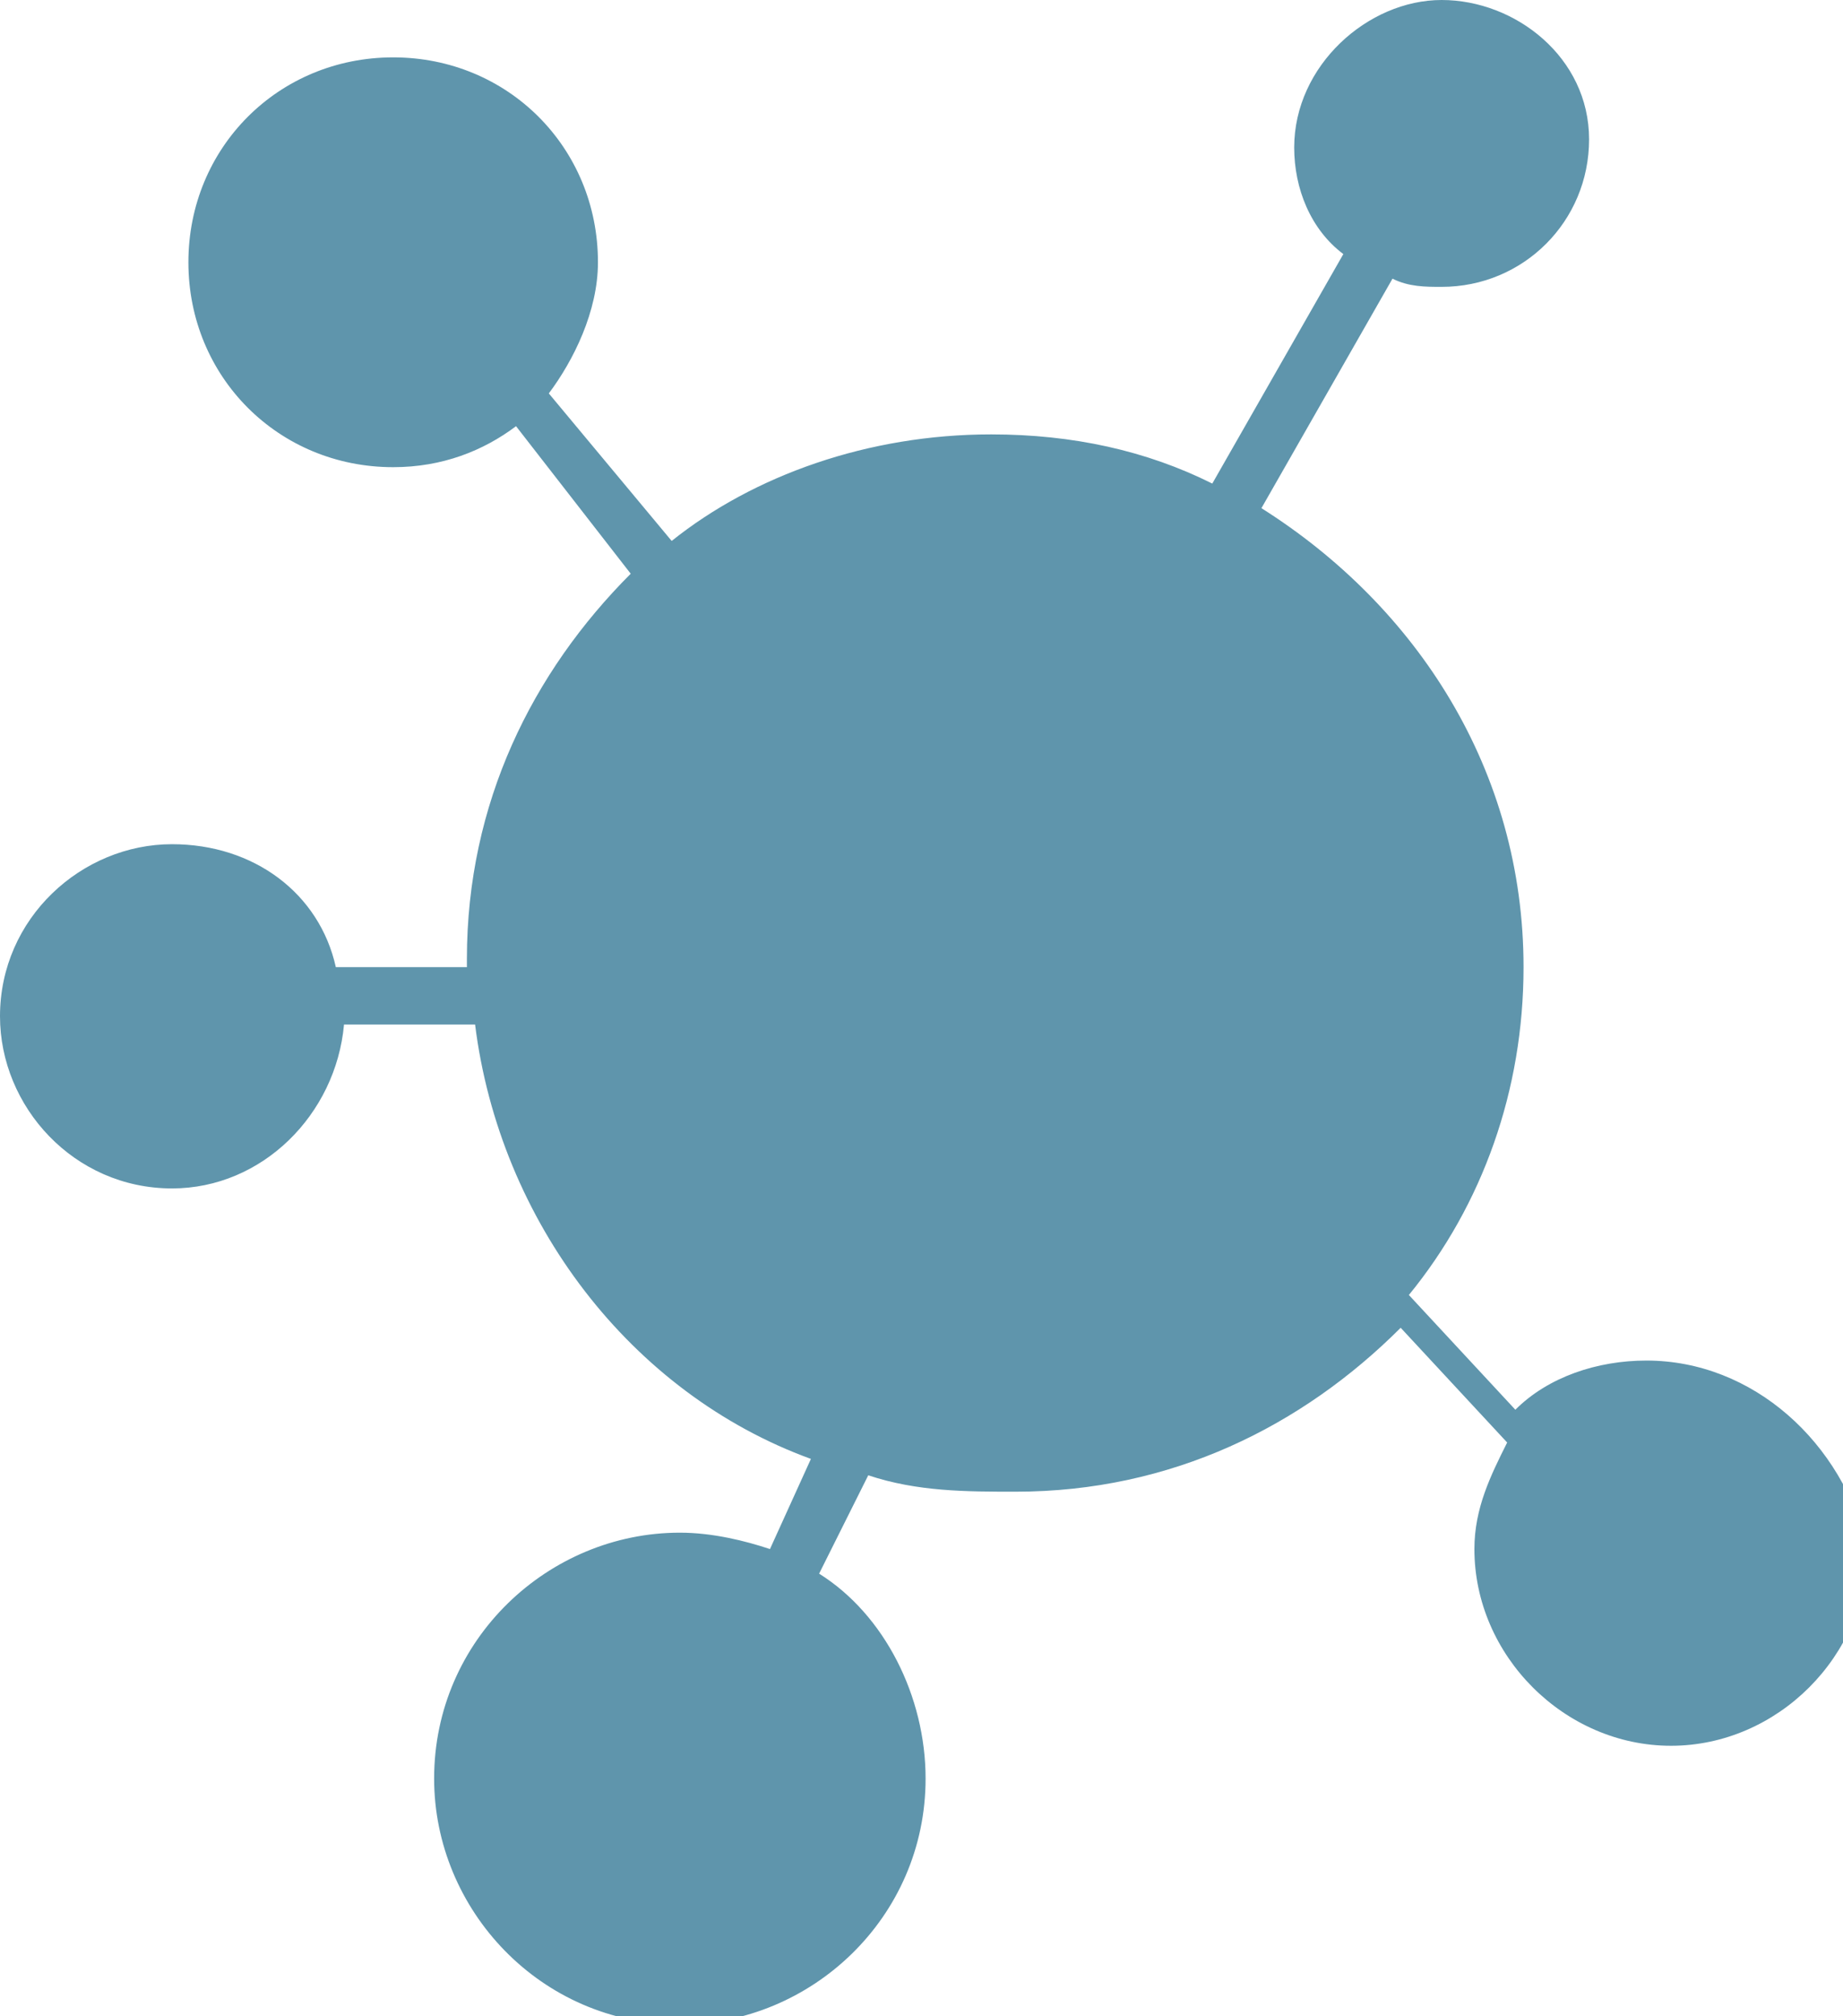 <?xml version="1.0" encoding="utf-8"?>
<!-- Generator: Adobe Illustrator 17.1.0, SVG Export Plug-In . SVG Version: 6.00 Build 0)  -->
<!DOCTYPE svg PUBLIC "-//W3C//DTD SVG 1.1//EN" "http://www.w3.org/Graphics/SVG/1.1/DTD/svg11.dtd">
<svg version="1.1" id="Capa_1" xmlns="http://www.w3.org/2000/svg" xmlns:xlink="http://www.w3.org/1999/xlink" x="0px" y="0px"
	 viewBox="0 0 22.5 24.6" enable-background="new 0 0 22.5 24.6" xml:space="preserve">
<path fill="#5F95AC" d="M20.1,16.6c-0.6,0-1.2,0.2-1.6,0.6l-1.3-1.4c0.9-1.1,1.4-2.5,1.4-4c0-2.4-1.3-4.4-3.2-5.6L17,3.4
	c0.2,0.1,0.4,0.1,0.6,0.1c1,0,1.8-0.8,1.8-1.8S18.5,0,17.6,0s-1.8,0.8-1.8,1.8c0,0.5,0.2,1,0.6,1.3l-1.6,2.8
	c-0.8-0.4-1.7-0.6-2.7-0.6c-1.5,0-2.9,0.5-3.9,1.3L6.7,4.8c0.3-0.4,0.6-1,0.6-1.6c0-1.4-1.1-2.5-2.5-2.5c-1.4,0-2.5,1.1-2.5,2.5
	s1.1,2.5,2.5,2.5c0.6,0,1.1-0.2,1.5-0.5l1.4,1.8c-1.2,1.2-2,2.8-2,4.7c0,0,0,0.1,0,0.1H4.1c-0.2-0.9-1-1.5-2-1.5
	c-1.1,0-2.1,0.9-2.1,2.1c0,1.1,0.9,2.1,2.1,2.1c1.1,0,2-0.9,2.1-2h1.6c0.3,2.4,1.9,4.5,4.1,5.3l-0.5,1.1c-0.3-0.1-0.7-0.2-1.1-0.2
	c-1.6,0-3,1.3-3,3c0,1.6,1.3,3,3,3c1.6,0,3-1.3,3-3c0-1-0.5-2-1.3-2.5l0.6-1.2c0.6,0.2,1.2,0.2,1.8,0.2c1.9,0,3.5-0.8,4.7-2l1.3,1.4
	c-0.2,0.4-0.4,0.8-0.4,1.3c0,1.3,1.1,2.4,2.4,2.4c1.3,0,2.4-1.1,2.4-2.4C22.5,17.6,21.4,16.6,20.1,16.6z"/>
</svg>
